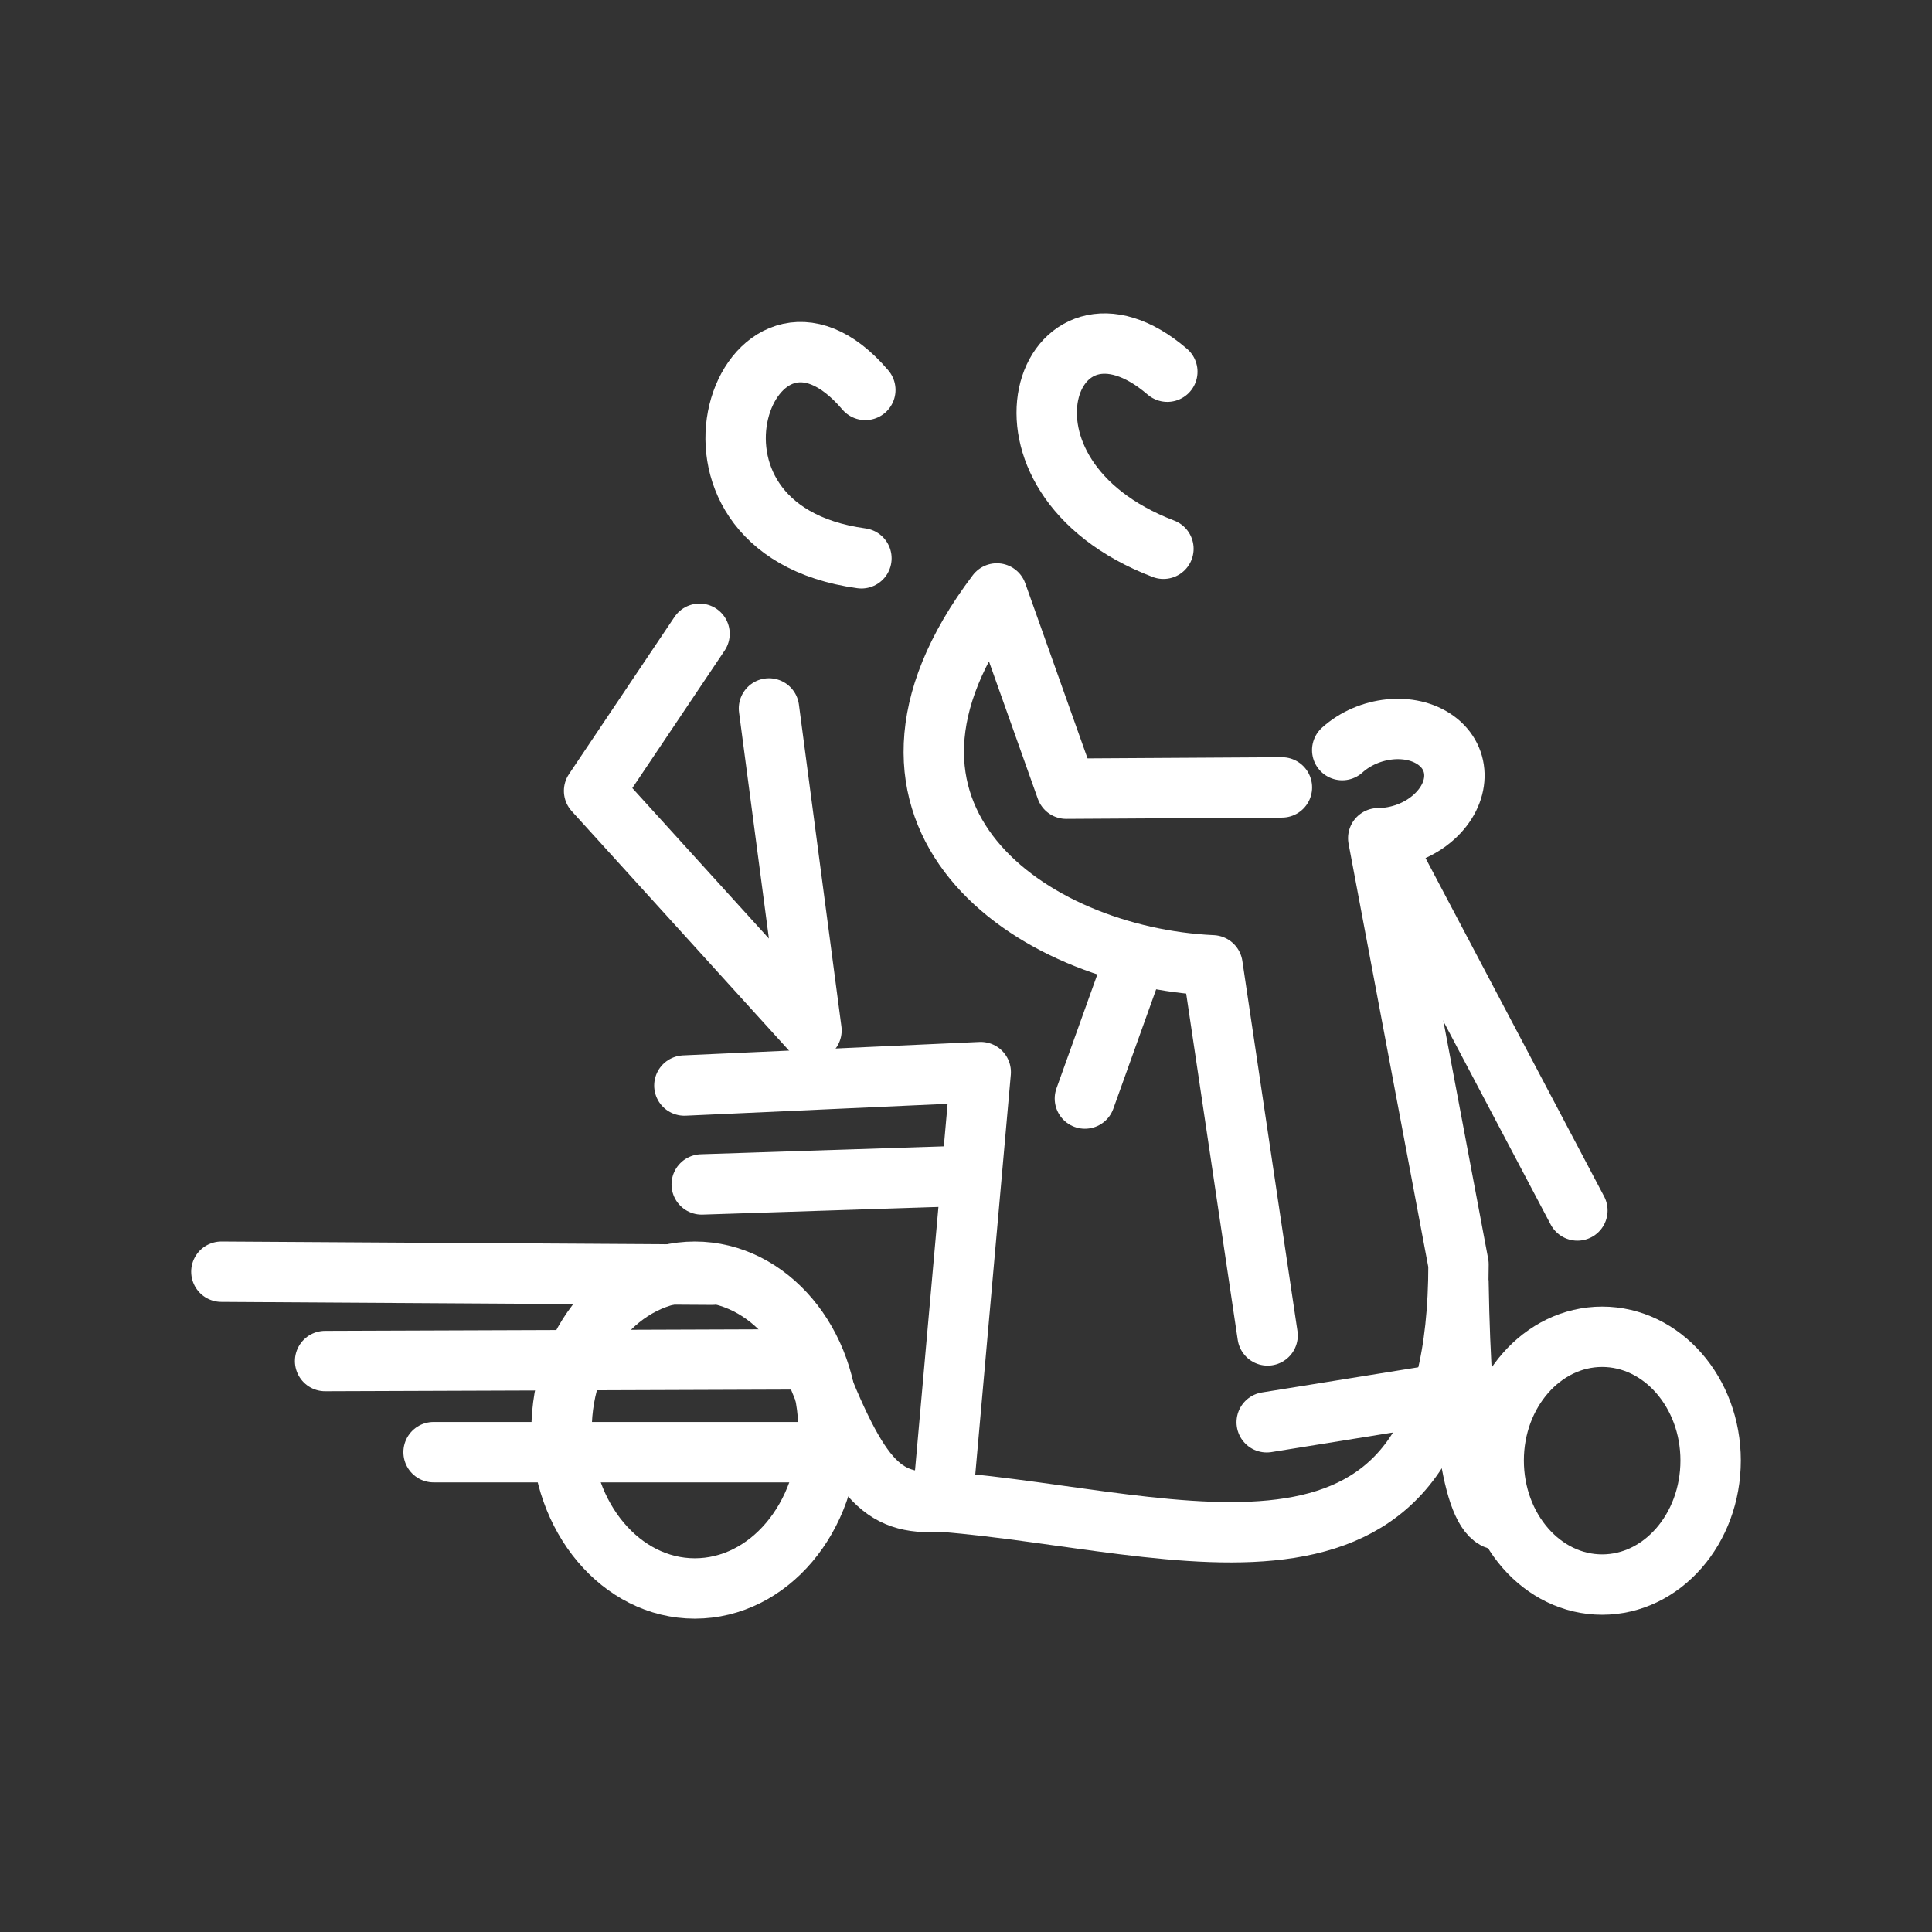 <ns0:svg xmlns:ns0="http://www.w3.org/2000/svg" id="a" viewBox="0 0 48 48" style="stroke-width:1.5px"><ns0:rect x="0" y="0" width="48" height="48" fill="#333333" stroke="none"/><ns0:defs style="stroke-width:1.5px"><ns0:style style="stroke-width:1.5px">.c{fill:none;stroke:#fff;stroke-linecap:round;stroke-linejoin:round;}</ns0:style></ns0:defs><ns0:path class="c" d="m29.002,9.235c-2.975-2.555-4.862,2.577-.097,4.399" style="stroke-width:1.5px" /><ns0:path class="c" d="m31.493,33.179l-1.369-9.196c-4.517-.205-9.541-3.709-5.358-9.239l1.725,4.851,5.358-.032" style="stroke-width:1.5px" /><ns0:path class="c" d="m39.805,33.212c1.488,0,2.695,1.38,2.695,3.073,0,1.703-1.208,3.083-2.695,3.083s-2.695-1.38-2.695-3.083c0-1.693,1.208-3.073,2.695-3.073Z" style="stroke-width:1.5px" /><ns0:path class="c" d="m21.499,9.688c-2.889-3.396-5.466,3.45-.097,4.183" style="stroke-width:1.5px" /><ns0:path class="c" d="m19.105,17.601l1.056,7.999-5.401-5.951,2.62-3.903" style="stroke-width:1.5px" /><ns0:path class="c" d="m17.262,31.595c1.833,0,3.321,1.768,3.321,3.935,0,2.178-1.488,3.935-3.321,3.935-1.822,0-3.31-1.757-3.31-3.935,0-2.167,1.488-3.935,3.31-3.935Z" style="stroke-width:1.5px" /><ns0:path class="c" d="m5.5,31.595l12.193.075" style="stroke-width:1.5px" /><ns0:path class="c" d="m10.772,36.079h9.617" style="stroke-width:1.5px" /><ns0:path class="c" d="m8.077,33.815l12.085-.043c1.218,3.137,1.79,3.666,3.353,3.525" style="stroke-width:1.5px" /><ns0:path class="c" d="m17.434,29.427l6.641-.216" style="stroke-width:1.5px" /><ns0:path class="c" d="m33.347,18.636c.658-.592,1.702-.699,2.331-.24.629.459.605,1.312-.054,1.904-.368.331-.879.525-1.382.525l1.994,10.587c0,9.131-6.889,6.372-12.819,5.897l.949-10.673-7.363.334" style="stroke-width:1.5px" /><ns0:path class="c" d="m34.371,20.943l4.819,9.131" style="stroke-width:1.5px" /><ns0:path class="c" d="m26.954,27.293l1.218-3.396" style="stroke-width:1.5px" /><ns0:path class="c" d="m31.471,35.336l4.215-.679" style="stroke-width:1.5px" /><ns0:path class="c" d="m36.236,31.886c.065,3.975.428,5.937,1.089,5.886" style="stroke-width:1.5px" /></ns0:svg>